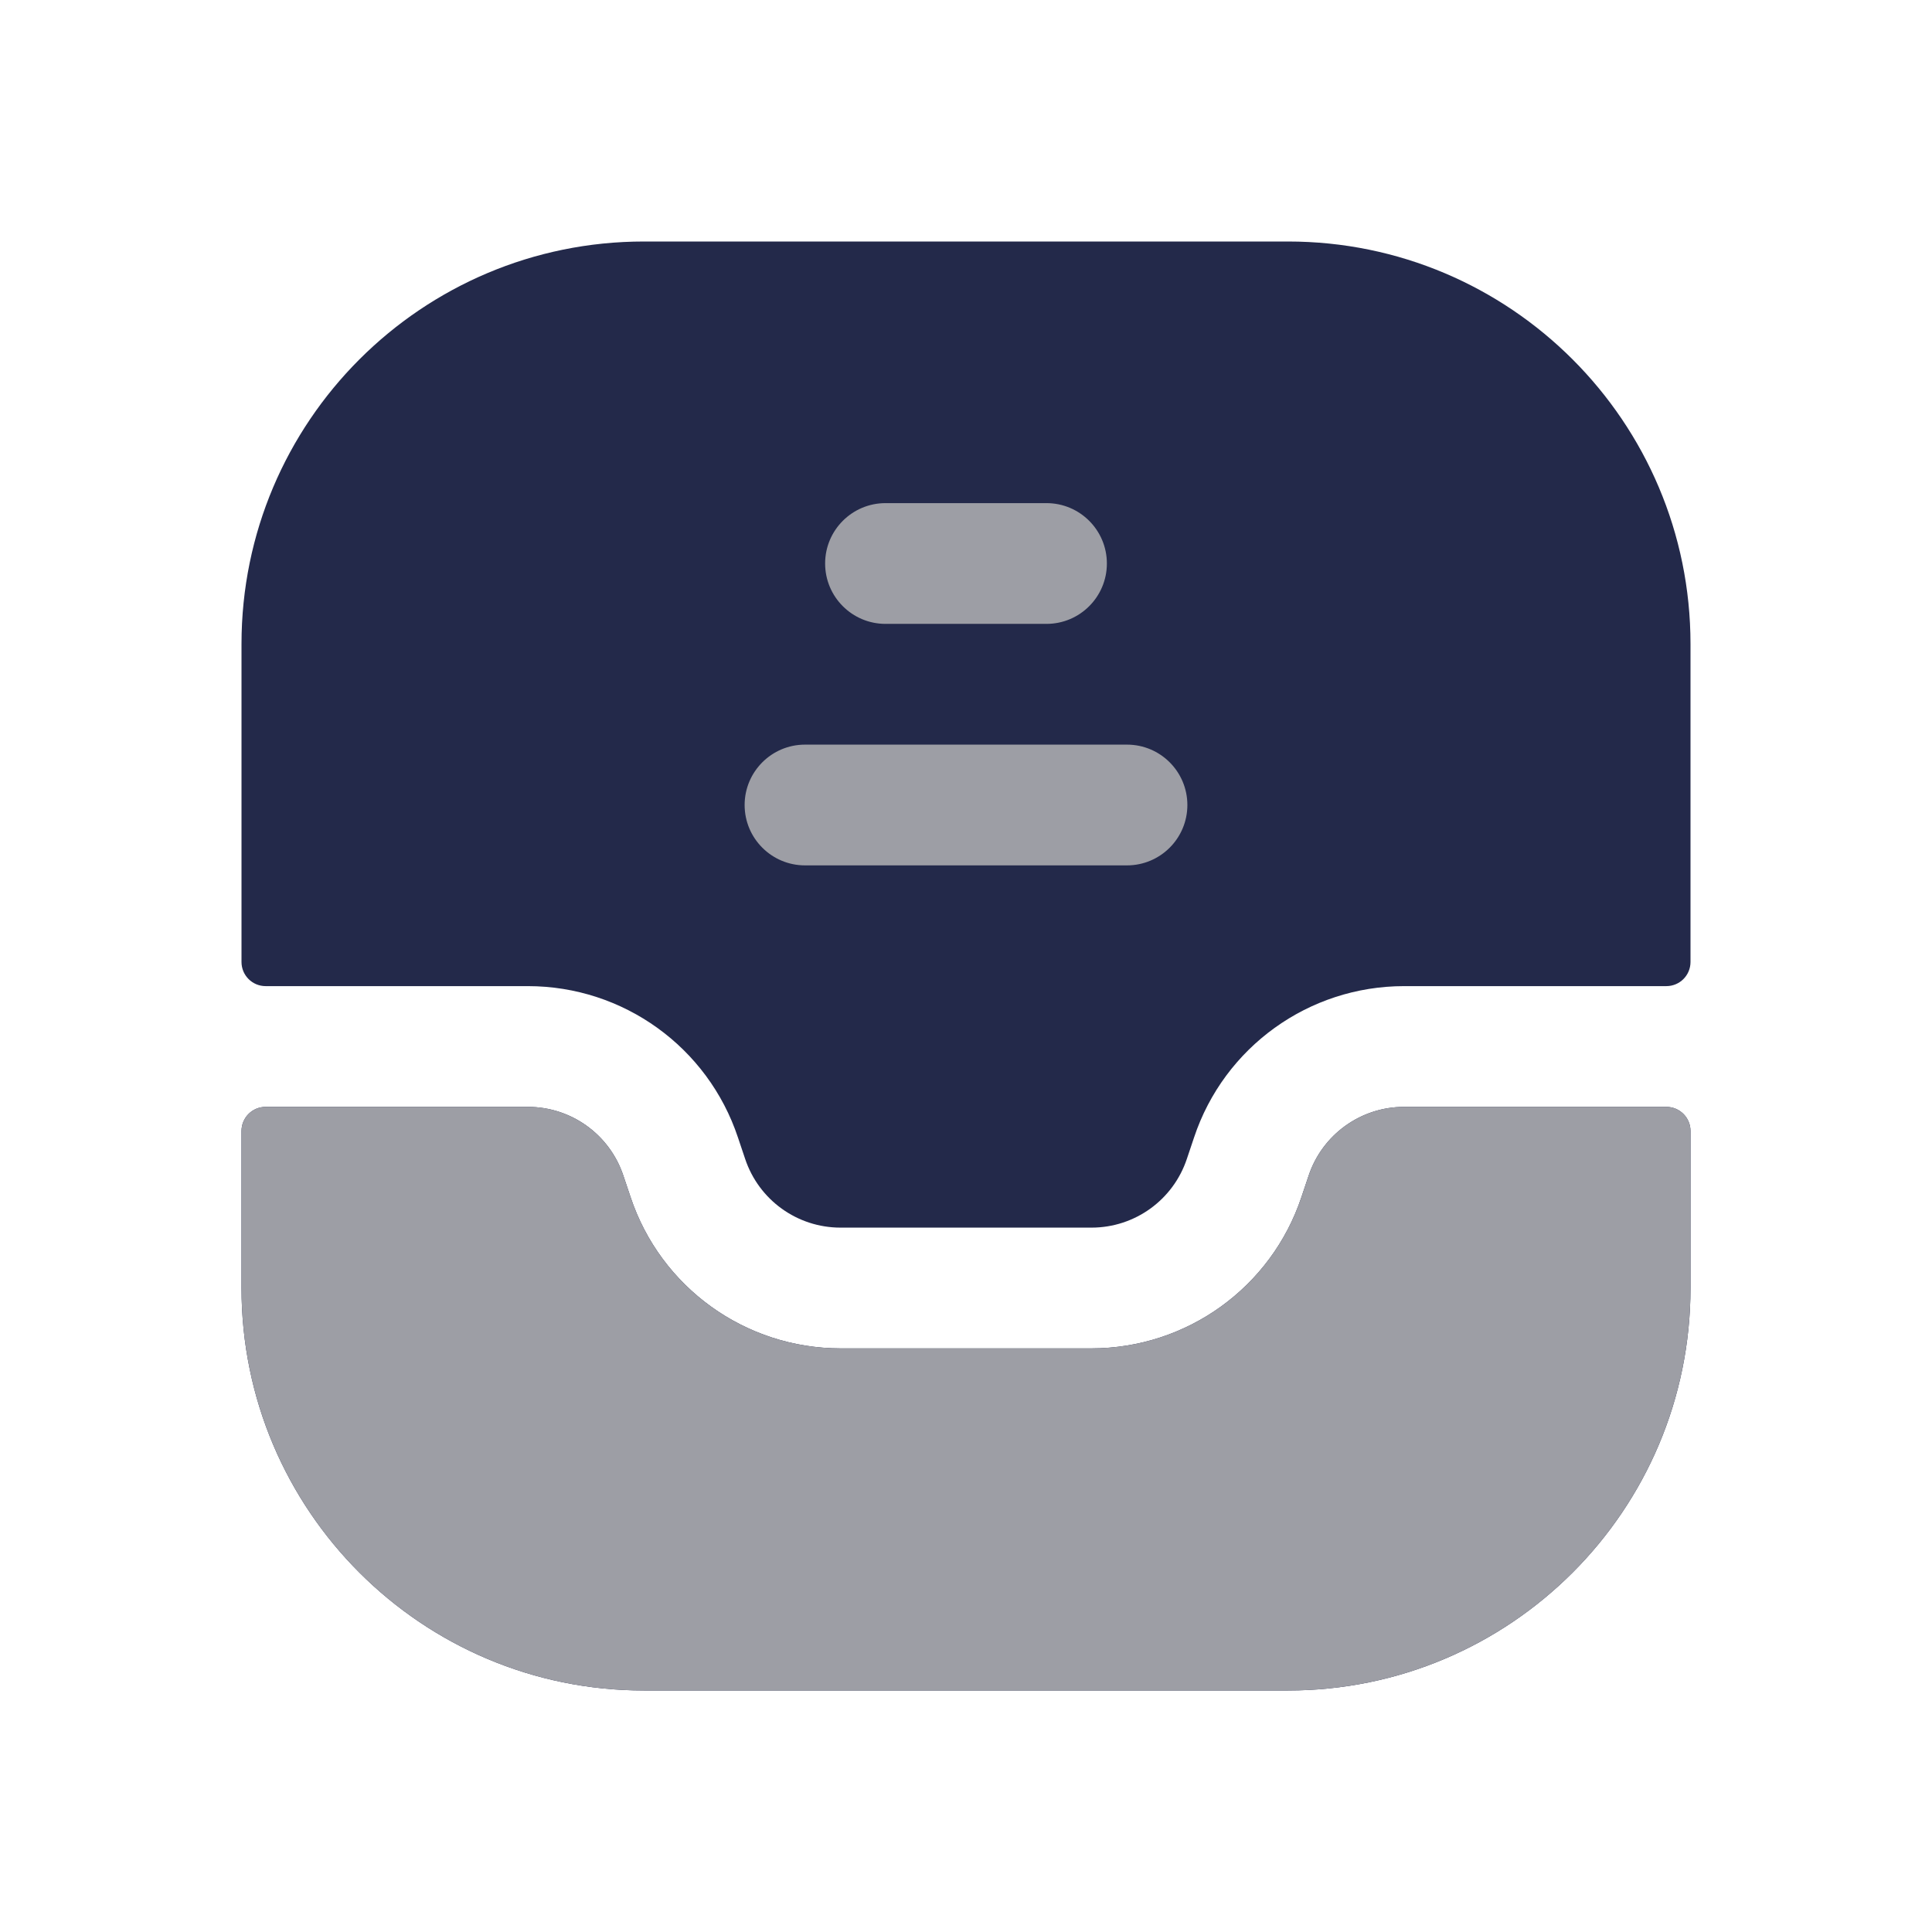 <svg width="24" height="24" viewBox="0 0 24 24" fill="none" xmlns="http://www.w3.org/2000/svg">
<path d="M8 3C5.239 3 3 5.239 3 8V11.95C3 12.116 3.134 12.25 3.3 12.25H6.558C7.742 12.25 8.793 13.007 9.167 14.13L9.256 14.395C9.426 14.906 9.903 15.25 10.441 15.25H13.559C14.097 15.25 14.574 14.906 14.744 14.395L14.833 14.13C15.207 13.007 16.258 12.25 17.442 12.25H20.7C20.866 12.25 21 12.116 21 11.95V8C21 5.239 18.761 3 16 3H8Z" fill="#23294A"/>
<path d="M21 14.05C21 13.884 20.866 13.75 20.7 13.75H17.442C16.904 13.75 16.426 14.094 16.256 14.605L16.167 14.87C15.793 15.993 14.742 16.75 13.559 16.75H10.441C9.258 16.75 8.207 15.993 7.833 14.87L7.744 14.605C7.574 14.094 7.097 13.75 6.558 13.75H3.3C3.134 13.75 3 13.884 3 14.05V16C3 18.761 5.239 21 8 21H16C18.761 21 21 18.761 21 16V14.05Z" fill="#23294A"/>
<path fill-rule="evenodd" clip-rule="evenodd" d="M9.25 10C9.25 9.586 9.586 9.25 10 9.25H14C14.414 9.25 14.75 9.586 14.75 10C14.75 10.414 14.414 10.75 14 10.75H10C9.586 10.75 9.25 10.414 9.25 10Z" fill="#9D9EA5"/>
<path fill-rule="evenodd" clip-rule="evenodd" d="M10.25 7C10.25 6.586 10.586 6.25 11 6.25H13C13.414 6.25 13.75 6.586 13.75 7C13.75 7.414 13.414 7.75 13 7.75H11C10.586 7.75 10.25 7.414 10.25 7Z" fill="#9D9EA5"/>
<path d="M21 14.05C21 13.884 20.866 13.75 20.7 13.75H17.442C16.904 13.75 16.426 14.094 16.256 14.605L16.167 14.87C15.793 15.993 14.742 16.75 13.559 16.75H10.441C9.258 16.75 8.207 15.993 7.833 14.87L7.744 14.605C7.574 14.094 7.097 13.75 6.558 13.75H3.3C3.134 13.75 3 13.884 3 14.05V16C3 18.761 5.239 21 8 21H16C18.761 21 21 18.761 21 16V14.05Z" fill="#9D9EA5"/>
</svg>
